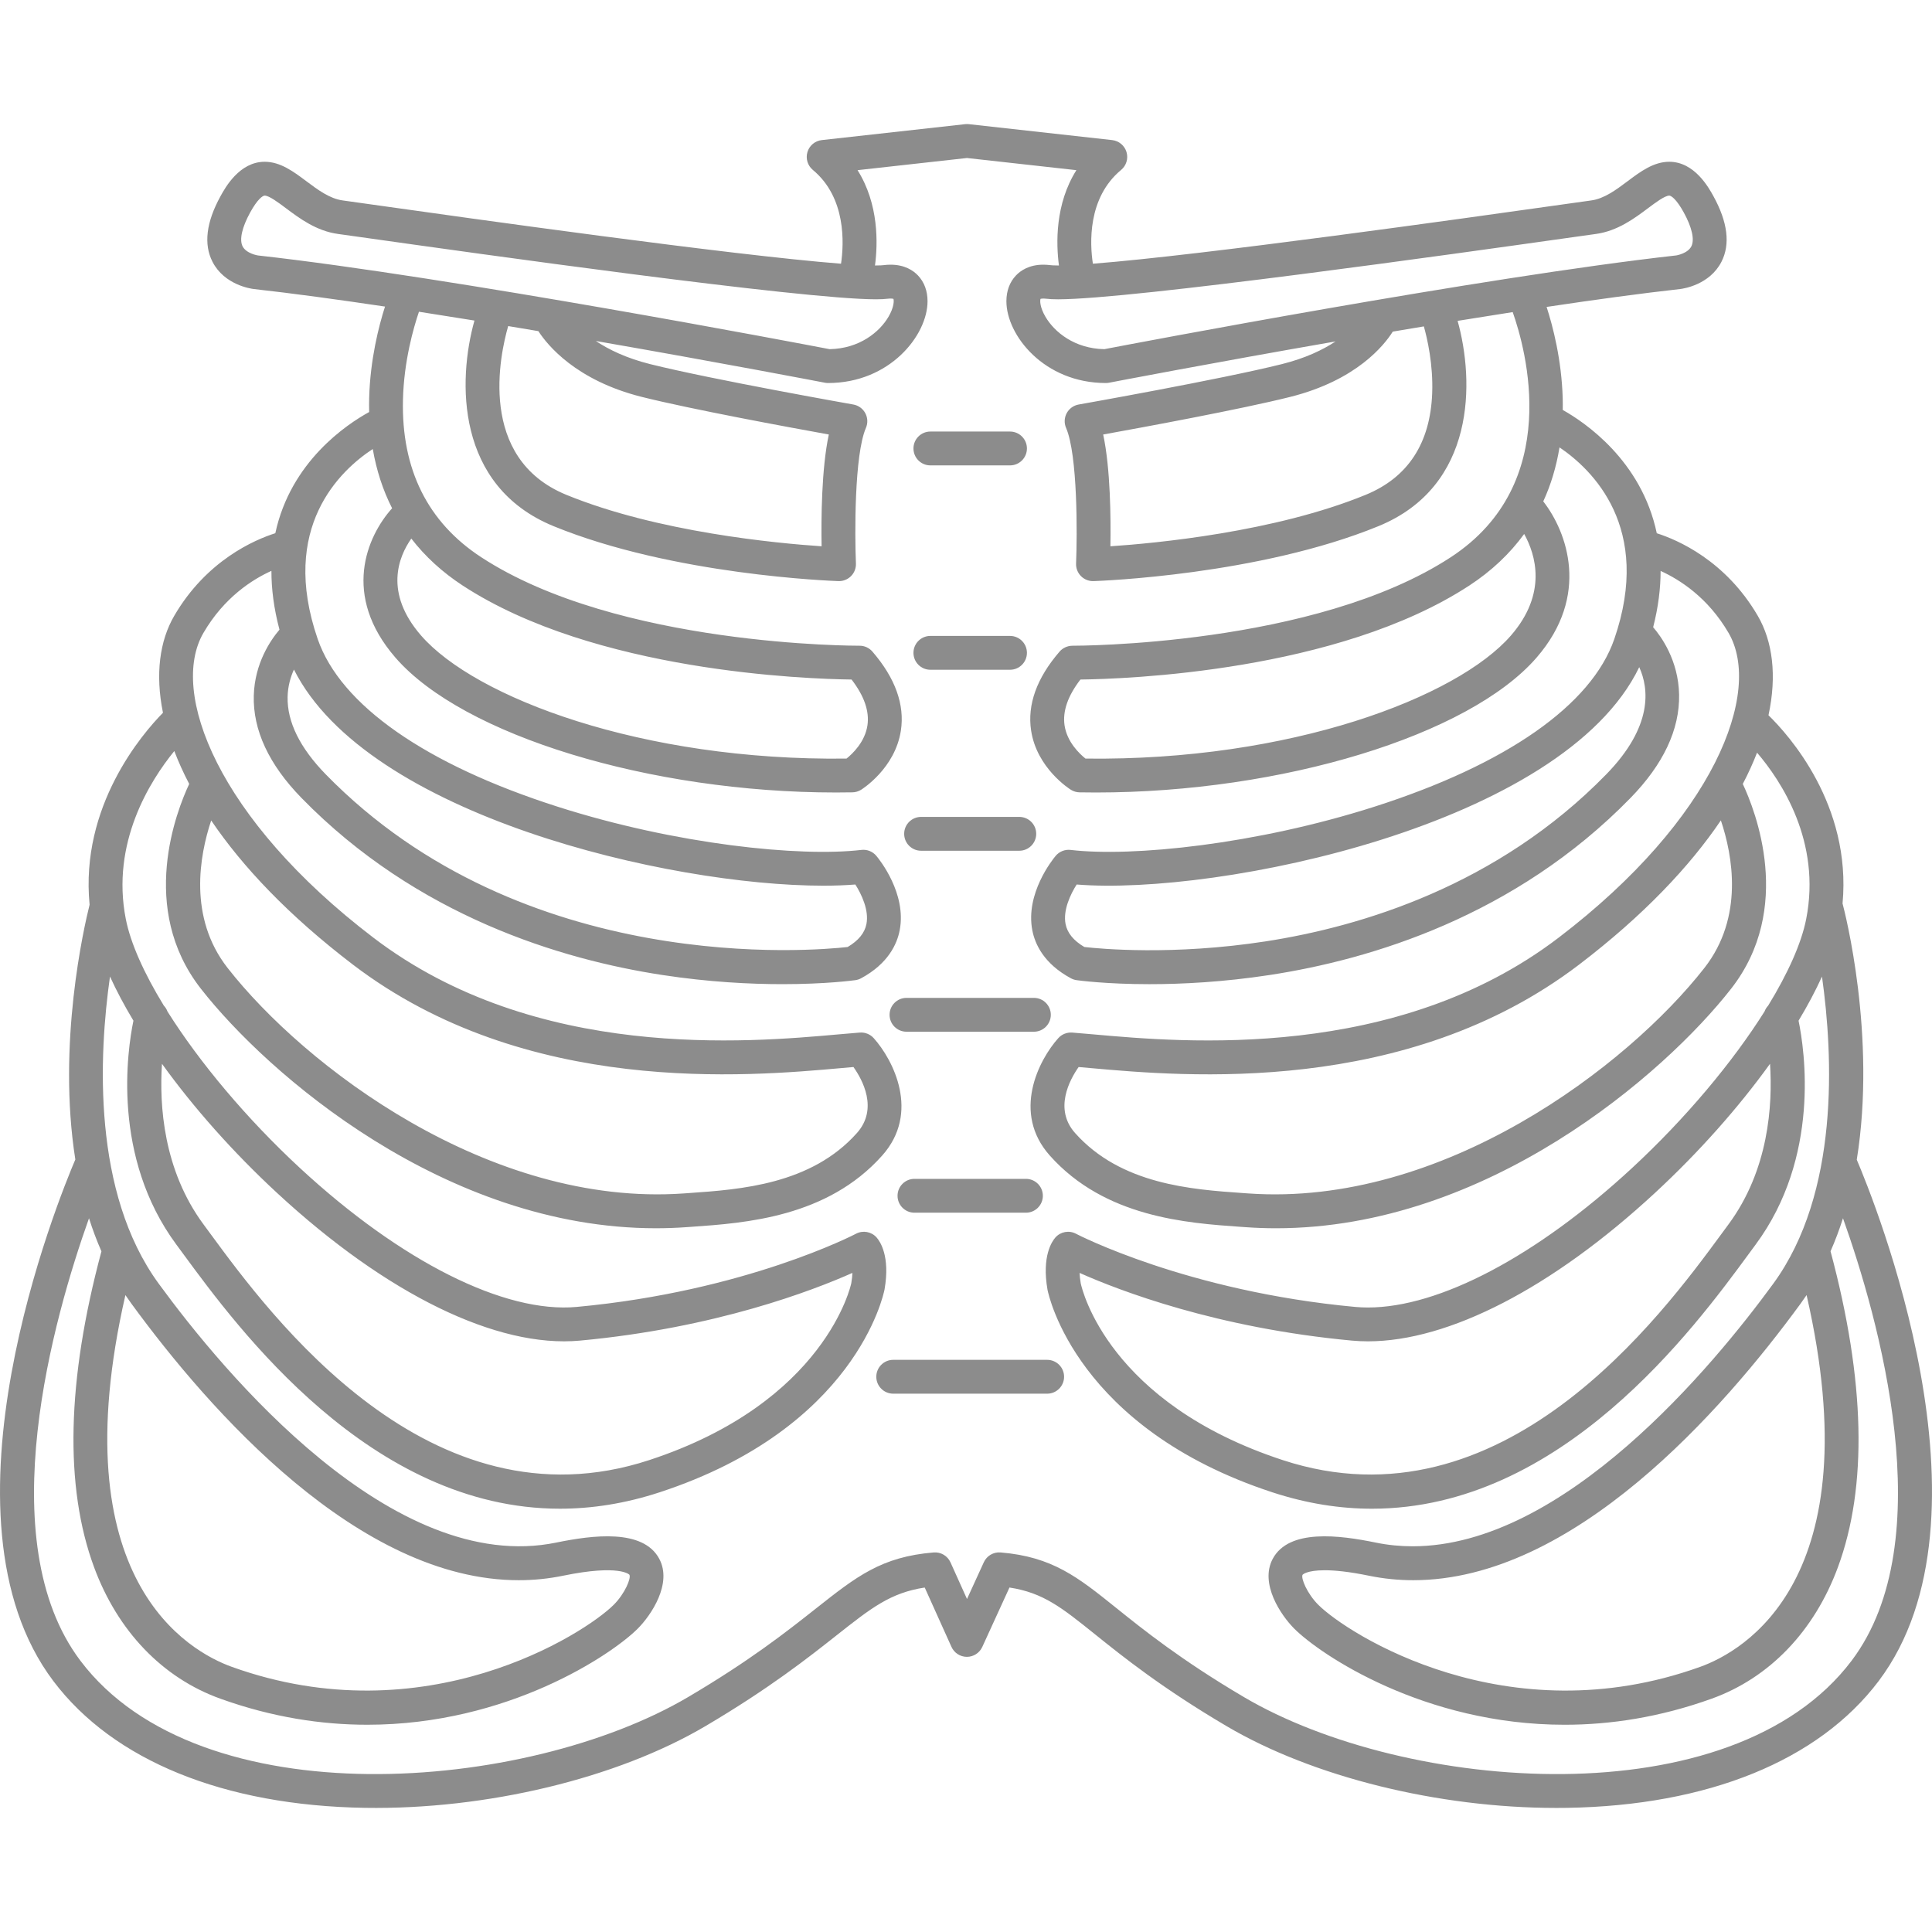 <?xml version="1.0" encoding="iso-8859-1"?>
<!-- Generator: Adobe Illustrator 18.0.0, SVG Export Plug-In . SVG Version: 6.00 Build 0)  -->
<!DOCTYPE svg PUBLIC "-//W3C//DTD SVG 1.1//EN" "http://www.w3.org/Graphics/SVG/1.1/DTD/svg11.dtd">
<svg version="1.1" id="Capa_1" xmlns="http://www.w3.org/2000/svg" xmlns:xlink="http://www.w3.org/1999/xlink" x="0px" y="0px" fill="#8c8c8c"
	 viewBox="0 0 485.275 485.275" style="enable-background:new 0 0 485.275 485.275;" xml:space="preserve">
<g>
	<path d="M466.378,291.295c5.028-31.18-3.052-62.398-3.537-64.225c-0.009-0.034-0.026-0.063-0.036-0.096
		c2.302-24.842-13.586-42.435-18.601-47.316c2.155-9.993,1.03-18.589-2.684-24.967c-8.121-13.945-20.207-19.107-25.375-20.751
		c-3.849-18.327-18.189-27.932-23.616-30.968c0.013-0.96,0.018-1.923-0.01-2.901c-0.277-9.736-2.48-18.144-4.047-22.978
		c12.134-1.817,23.664-3.394,33.568-4.497c0.746-0.09,7.371-1.038,10.347-6.834c2.263-4.408,1.582-9.963-2.023-16.51
		c-1.174-2.132-4.747-8.62-11.082-8.62c-3.944,0-7.251,2.477-10.45,4.872c-2.883,2.159-5.865,4.393-9.137,4.84
		c-1.329,0.181-3.904,0.544-7.449,1.044c-23.693,3.341-90.135,12.708-117.739,14.85c-0.762-5.01-1.391-16.516,7.09-23.557
		c1.312-1.089,1.846-2.856,1.356-4.49c-0.489-1.633-1.907-2.815-3.602-3.004l-36-4c-0.312-0.034-0.627-0.034-0.938,0l-36,4
		c-1.695,0.188-3.113,1.371-3.602,3.004c-0.489,1.634,0.045,3.401,1.356,4.49c8.42,6.989,7.82,18.533,7.079,23.556
		c-27.612-2.145-94.039-11.509-117.728-14.85c-3.545-0.499-6.12-0.862-7.448-1.044c-3.272-0.446-6.253-2.68-9.137-4.839
		c-3.198-2.396-6.506-4.872-10.449-4.872c-6.336,0-9.909,6.487-11.083,8.619c-3.606,6.548-4.287,12.103-2.024,16.51
		c2.976,5.797,9.601,6.745,10.379,6.838c9.733,1.085,21.04,2.626,32.949,4.405c-1.558,4.876-3.713,13.257-3.979,22.946
		c-0.033,1.196-0.028,2.375-0.001,3.542c-5.535,3.034-19.706,12.404-23.57,30.439c-5.154,1.635-17.265,6.791-25.399,20.759
		c-3.637,6.245-4.798,14.614-2.822,24.342c-5.178,5.262-20.843,23.418-18.43,48.211c-1.415,5.647-8.164,34.98-3.583,63.997
		c-4.139,9.686-36.771,89.613-5.509,131.016c15.079,19.97,42.884,31.275,78.292,31.834c30.448,0.48,63.213-7.384,85.489-20.527
		c16.055-9.473,25.821-17.186,32.952-22.819c8.708-6.879,13.505-10.667,22.124-11.99l6.715,14.903
		c0.685,1.52,2.195,2.499,3.862,2.504c0.004,0,0.008,0,0.013,0c1.662,0,3.172-0.97,3.865-2.481l6.831-14.928
		c8.48,1.305,13.103,5.016,21.49,11.75c7.074,5.68,16.762,13.459,33.038,23.061c21.631,12.763,53.145,20.549,82.838,20.549
		c0.885,0,1.77-0.007,2.651-0.02c35.408-0.56,63.213-11.865,78.292-31.835C503.066,380.935,470.618,301.232,466.378,291.295z
		 M427.051,418.674c-48.577,17.468-88.628-8.283-95.938-15.594c-2.767-2.768-4.408-6.656-3.933-7.539
		c0.01-0.018,1.019-1.128,5.557-1.128c2.495,0,6.056,0.335,11.103,1.372c3.736,0.768,7.456,1.129,11.157,1.128
		c40.155-0.004,77.593-42.525,97.274-69.47c0.517-0.708,1.018-1.423,1.504-2.148C470.195,396.937,437.744,414.828,427.051,418.674z
		 M411.74,167.574c2.442,5.374,3.515,14.834-8.284,26.924c-27.295,27.969-61.585,38.252-85.545,41.953
		c-23.297,3.601-41.656,1.861-45.55,1.415c-2.73-1.62-4.276-3.52-4.718-5.792c-0.671-3.445,1.232-7.454,2.79-9.905
		C305.812,225.021,392.57,207.344,411.74,167.574z M379.529,159.61c-13.504,15.563-55.45,31.577-106.88,30.93
		c-1.533-1.229-4.649-4.192-5.26-8.37c-0.515-3.523,0.826-7.38,3.99-11.486c11.273-0.138,64.563-1.953,97.69-23.616
		c5.552-3.632,10.154-7.972,13.77-12.948C385.752,139.368,388.67,149.074,379.529,159.61z M393.432,59.806
		c3.528-0.497,6.09-0.858,7.413-1.039c5.454-0.745,9.684-3.913,13.083-6.458c1.89-1.415,4.241-3.176,5.354-3.176
		c0.487,0,1.802,0.889,3.637,4.221c2.055,3.731,2.755,6.83,1.921,8.5c-0.917,1.835-3.789,2.299-3.774,2.299h0.001
		c-48.876,5.45-136.829,22.235-143.683,23.55c-7.465-0.139-12.529-4.274-14.797-8.149c-1.388-2.371-1.398-4.029-1.233-4.484
		c0.169-0.057,0.724-0.123,1.418-0.037c0.783,0.1,1.767,0.148,3.008,0.148C284.391,75.18,366.462,63.609,393.432,59.806z
		 M359.732,98.779c-0.478,12.582-6.101,21.165-16.712,25.512c-22.874,9.369-52.863,12.173-64.111,12.925
		c0.116-6.891,0.026-19.51-1.815-28.078c10.238-1.849,34.541-6.334,46.939-9.434c16.711-4.177,23.679-13.034,25.799-16.411
		c2.587-0.438,5.191-0.874,7.808-1.309C358.493,85.019,360.007,91.536,359.732,98.779z M60.924,61.853
		c-0.834-1.67-0.134-4.768,1.921-8.5c1.834-3.331,3.149-4.22,3.637-4.22c1.114,0,3.465,1.761,5.354,3.176
		c3.399,2.545,7.628,5.713,13.083,6.457c1.322,0.181,3.884,0.542,7.411,1.039c26.97,3.803,109.042,15.374,127.655,15.375
		c0.001,0,0.002,0,0.004,0c1.239,0,2.222-0.049,3.004-0.148c0.695-0.086,1.248-0.02,1.417,0.037
		c0.165,0.455,0.155,2.113-1.232,4.484c-2.268,3.875-7.333,8.011-14.798,8.149c-6.854-1.314-94.805-18.1-143.606-23.541
		C64.745,64.158,61.846,63.699,60.924,61.853z M161.242,99.703c12.398,3.1,36.701,7.585,46.939,9.434
		c-1.841,8.568-1.931,21.188-1.814,28.078c-11.249-0.752-41.237-3.556-64.112-12.925c-22.461-9.2-16.645-35.341-14.609-42.386
		c2.54,0.421,5.069,0.845,7.582,1.269C137.472,86.645,144.654,95.557,161.242,99.703z M103.311,135.276
		c3.475,4.498,7.782,8.447,12.895,11.791c33.13,21.664,86.421,23.479,97.69,23.616c3.164,4.107,4.506,7.964,3.99,11.486
		c-0.612,4.184-3.737,7.151-5.258,8.37c-51.443,0.643-93.377-15.367-106.881-30.931C96.413,148.851,100.111,139.838,103.311,135.276
		z M73.83,168.173c18.374,36.607,94.14,54.294,132.951,54.292c2.905,0,5.608-0.099,8.06-0.297c1.563,2.456,3.462,6.463,2.791,9.905
		c-0.442,2.271-1.988,4.172-4.717,5.792c-8.271,0.936-81.411,7.543-131.096-43.368c-6.488-6.648-9.711-13.189-9.579-19.441
		C72.296,172.38,72.98,170.053,73.83,168.173z M31.5,325.295c0.486,0.726,0.987,1.439,1.504,2.148
		c19.683,26.945,57.117,69.472,97.274,69.47c3.699,0,7.423-0.36,11.157-1.128c14.231-2.923,16.645-0.271,16.66-0.243
		c0.476,0.882-1.166,4.771-3.932,7.538c-7.311,7.311-47.365,33.061-95.94,15.593C47.531,414.828,15.081,396.938,31.5,325.295z
		 M465.081,417.134c-30.057,39.807-112.063,33.071-152.679,9.109c-15.75-9.293-25.163-16.851-32.035-22.369
		c-9.637-7.737-16.002-12.849-29.038-13.935c-1.784-0.151-3.472,0.837-4.218,2.467l-4.222,9.227l-4.147-9.204
		c-0.74-1.642-2.44-2.639-4.228-2.489c-13.129,1.094-19.343,6.002-29.638,14.135c-7.326,5.787-16.443,12.989-32.002,22.169
		c-40.617,23.964-122.623,30.696-152.679-9.109c-22.773-30.159-6.655-86.407,2.161-111.136c0.896,2.821,1.929,5.599,3.125,8.308
		c-0.008,0.025-0.015,0.052-0.022,0.078c-8.684,32.366-9.3,59.031-1.833,79.254c5.938,16.081,17.204,27.814,31.721,33.033
		c13.046,4.692,25.471,6.547,36.926,6.547c35.326-0.001,61.414-17.643,67.901-24.128c3.343-3.345,8.775-11.323,5.404-17.579
		c-4.071-7.557-16.705-5.931-25.854-4.052c-41.079,8.442-83.52-42.664-99.857-65.029c-16.722-22.893-15.063-57.289-12.24-77.145
		c1.617,3.547,3.58,7.257,5.887,11.088c-1.533,7.425-5.524,34.208,10.796,56.254c0.518,0.699,1.074,1.457,1.669,2.268
		c13.756,18.735,47.034,64.059,94.677,64.059c7.962-0.001,16.326-1.267,25.066-4.134c49.083-16.104,56.163-49.446,56.456-50.944
		c1.466-8.376-1.161-12.11-2.001-13.056c-1.302-1.464-3.433-1.85-5.164-0.933c-0.272,0.144-27.73,14.458-70.147,18.381
		c-18.111,1.674-44.084-11.355-69.489-34.854c-13.461-12.452-25.283-26.595-33.314-39.355c-0.201-0.551-0.514-1.056-0.919-1.48
		c-4.97-8.129-8.34-15.637-9.539-21.709c-3.784-19.157,6.075-34.736,12.177-42.224c1.032,2.687,2.26,5.439,3.743,8.261
		c-3.135,6.664-12.865,31.23,2.935,51.44c16.761,21.441,61.329,60.164,114.291,60.163c2.516,0,5.053-0.087,7.605-0.269l1.272-0.089
		c13.593-0.95,34.134-2.385,47.964-17.912c9.577-10.754,2.791-23.987-2.136-29.483c-0.879-0.982-2.171-1.494-3.476-1.401
		c-1.486,0.109-3.247,0.267-5.255,0.446c-22.785,2.04-76.148,6.817-116.911-24.258c-39.271-29.94-51.318-61.799-42.714-76.574
		c5.205-8.938,12.317-13.434,17.073-15.582c-0.006,4.499,0.601,9.412,2.024,14.771c-2.207,2.595-6.221,8.403-6.452,16.531
		c-0.246,8.678,3.788,17.34,11.99,25.744c29.011,29.727,65.287,40.586,90.609,44.46c11.667,1.785,22.05,2.305,30.191,2.305
		c10.947,0,17.839-0.941,18.327-1.009c0.5-0.071,0.984-0.23,1.429-0.471c6.807-3.681,9.028-8.597,9.693-12.072
		c1.766-9.23-5.081-17.735-5.868-18.675c-0.92-1.1-2.33-1.662-3.756-1.493c-15.376,1.814-46.537-1.337-76.332-10.865
		c-33.128-10.593-54.518-25.544-60.229-42.098c-9.666-28.024,5.613-42.34,13.83-47.734c0.928,5.346,2.538,10.329,4.858,14.881
		c-6.384,7.102-12.712,21.901,0.837,37.517c16.998,19.591,64.031,33.877,110.64,33.876c1.382,0,2.767-0.012,4.147-0.037
		c0.766-0.015,1.513-0.235,2.164-0.639c0.349-0.217,8.558-5.411,10.002-14.863c0.997-6.523-1.407-13.203-7.145-19.851
		c-0.814-0.943-1.998-1.486-3.248-1.474c-0.615-0.002-60.745,0.18-95.028-22.239c-13.443-8.791-20.052-22.088-19.642-39.522
		c0.228-9.699,2.655-18.122,4.017-22.128c4.611,0.715,9.275,1.455,13.942,2.212c-4.235,15.09-4.722,41.572,19.858,51.641
		c30.001,12.289,69.885,13.748,71.568,13.805c0.047,0.001,0.095,0.002,0.142,0.002c1.131,0,2.218-0.451,3.018-1.257
		c0.832-0.84,1.278-1.988,1.229-3.17c-0.297-7.162-0.426-27.244,2.513-34.064c0.514-1.193,0.454-2.556-0.163-3.699
		c-0.617-1.144-1.723-1.942-3.002-2.168c-0.355-0.063-35.7-6.314-51.034-10.147c-5.991-1.497-10.42-3.659-13.64-5.81
		c31.467,5.468,57.041,10.388,57.526,10.481c0.266,0.052,0.535,0.077,0.805,0.077c15.479,0,24.983-11.972,24.983-20.555
		c0-2.568-0.827-4.799-2.392-6.45c-1.175-1.239-3.323-2.718-6.883-2.718c-0.574,0-1.174,0.04-1.784,0.117
		c-0.235,0.03-0.797,0.08-1.93,0.08c-0.001,0-0.002,0-0.003,0c-0.065,0-0.139-0.002-0.206-0.002
		c0.728-5.513,0.985-15.407-4.382-23.937l27.483-3.054l27.483,3.054c-5.367,8.529-5.11,18.424-4.382,23.937
		c-0.066,0-0.14,0.002-0.205,0.002c-1.136,0-1.699-0.05-1.934-0.08c-0.61-0.077-1.211-0.117-1.784-0.117
		c-3.56,0-5.707,1.479-6.882,2.718c-1.565,1.651-2.392,3.882-2.392,6.45c0,8.583,9.504,20.555,24.983,20.555
		c0.27,0,0.54-0.025,0.805-0.077c0.482-0.093,25.711-4.946,56.887-10.37c-3.165,2.099-7.537,4.211-13.489,5.699
		c-15.334,3.833-50.678,10.084-51.034,10.147c-1.279,0.226-2.385,1.024-3.002,2.168c-0.617,1.143-0.676,2.506-0.163,3.699
		c2.939,6.82,2.811,26.902,2.514,34.064c-0.049,1.182,0.396,2.33,1.229,3.17c0.799,0.806,1.886,1.257,3.017,1.257
		c0.047,0,0.094-0.001,0.142-0.002c1.683-0.057,41.566-1.516,71.567-13.805c24.54-10.052,24.095-36.461,19.879-51.564
		c4.629-0.751,9.258-1.487,13.837-2.198c3.268,9.216,12.785,43.037-15.541,61.56c-34.242,22.393-94.447,22.234-95.029,22.239
		c-1.238,0.008-2.434,0.53-3.247,1.474c-5.738,6.647-8.142,13.327-7.145,19.852c1.444,9.451,9.653,14.646,10.002,14.862
		c0.65,0.403,1.398,0.624,2.164,0.639c1.384,0.025,2.762,0.037,4.148,0.037c46.606-0.001,93.643-14.286,110.64-33.875
		c13.553-15.62,7.641-31.591,1.684-39.247c1.935-4.194,3.286-8.734,4.08-13.564c8.229,5.558,23.419,20.147,13.761,48.147
		c-5.71,16.555-27.1,31.505-60.228,42.099c-29.794,9.526-60.953,12.678-76.332,10.864c-1.422-0.168-2.835,0.394-3.756,1.492
		c-0.787,0.939-7.633,9.445-5.868,18.676c0.665,3.476,2.886,8.392,9.693,12.072c0.444,0.24,0.928,0.399,1.428,0.471
		c0.489,0.068,7.376,1.009,18.328,1.009c8.14,0,18.527-0.52,30.191-2.305c25.323-3.874,61.599-14.732,90.609-44.46
		c8.256-8.46,12.365-17.184,12.213-25.928c-0.152-8.71-4.596-14.749-6.517-16.959c1.305-5.107,1.871-9.814,1.872-14.144
		c4.756,2.156,11.881,6.659,17.067,15.566c8.604,14.775-3.443,46.634-42.715,76.574c-40.763,31.076-94.124,26.298-116.91,24.258
		c-2.007-0.18-3.769-0.337-5.255-0.446c-1.308-0.087-2.597,0.421-3.476,1.401c-4.927,5.495-11.713,18.729-2.136,29.483
		c13.829,15.527,34.371,16.962,47.964,17.912l1.272,0.089c2.555,0.182,5.085,0.269,7.605,0.269
		c52.956-0.004,97.531-38.724,114.291-60.163c15.8-20.211,6.07-44.775,2.934-51.44c1.408-2.679,2.583-5.294,3.584-7.853
		c6.04,7.064,16.186,22.322,12.336,41.816c-1.2,6.075-4.573,13.588-9.548,21.722c-0.397,0.42-0.705,0.916-0.904,1.457
		c-8.032,12.764-19.856,26.91-33.321,39.366c-23.947,22.151-48.399,35-66.293,34.998c-1.089,0-2.157-0.048-3.196-0.144
		c-42.289-3.911-69.875-18.238-70.146-18.381c-1.732-0.917-3.863-0.53-5.164,0.932c-0.841,0.945-3.469,4.681-1.987,13.142
		c0.277,1.412,7.357,34.754,56.44,50.858c8.744,2.868,17.101,4.135,25.066,4.134c47.637-0.006,80.921-45.323,94.677-64.057
		c0.596-0.811,1.152-1.57,1.67-2.27c16.318-22.044,12.329-48.826,10.795-56.253c2.307-3.829,4.268-7.537,5.885-11.082
		c2.815,20.011,4.404,54.355-12.237,77.138c-15.111,20.688-52.543,65.968-90.592,65.962c-3.085-0.001-6.183-0.299-9.265-0.933
		c-9.149-1.88-21.784-3.506-25.854,4.052c-3.371,6.256,2.061,14.234,5.405,17.579c6.486,6.486,32.57,24.13,67.9,24.128
		c11.454,0,23.883-1.856,36.926-6.546c14.518-5.221,25.783-16.953,31.721-33.034c7.468-20.223,6.851-46.888-1.833-79.255
		c-0.008-0.029-0.016-0.058-0.025-0.087c1.194-2.712,2.229-5.487,3.126-8.303C471.733,330.719,487.855,386.973,465.081,417.134z
		 M40.685,267.199c7.842,10.895,17.791,22.158,28.921,32.454c27.551,25.485,55.266,39.001,76.043,37.079
		c34.025-3.146,58.512-12.579,68.459-17.008c-0.026,0.735-0.111,1.598-0.286,2.599c-0.058,0.297-6.346,29.852-50.749,44.421
		c-55.19,18.102-95.185-36.371-110.242-56.879c-0.603-0.82-1.166-1.588-1.689-2.295C41.023,293.9,39.998,277.619,40.685,267.199z
		 M53.046,206.082c7.842,11.587,19.478,23.917,35.616,36.221c43.386,33.076,99.052,28.092,122.822,25.964
		c1.029-0.092,1.991-0.178,2.883-0.255c2.256,3.175,6.289,10.498,0.878,16.574c-11.528,12.942-29.261,14.182-42.209,15.086
		l-1.281,0.09c-48.881,3.454-95.313-31.981-114.599-56.651C47.233,230.415,50.13,214.836,53.046,206.082z M428.119,243.111
		c-19.286,24.671-65.722,60.117-114.598,56.651l-1.281-0.09c-12.948-0.904-30.681-2.144-42.208-15.086
		c-5.363-6.021-1.345-13.385,0.893-16.572c0.888,0.076,1.845,0.162,2.868,0.253c23.769,2.129,79.434,7.112,122.821-25.964
		c16.149-12.311,27.789-24.648,35.631-36.242C435.176,214.794,438.092,230.353,428.119,243.111z M434.132,307.571
		c-0.523,0.707-1.087,1.475-1.69,2.295c-15.058,20.508-55.056,74.979-110.242,56.878c-43.652-14.322-50.372-42.663-50.744-44.397
		c-0.174-1.012-0.259-1.88-0.285-2.62c9.95,4.43,34.434,13.86,68.453,17.006c1.304,0.12,2.631,0.18,3.987,0.18
		c20.262-0.001,46.234-13.372,72.057-37.259c11.13-10.295,21.078-21.559,28.921-32.452
		C445.277,277.622,444.251,293.901,434.132,307.571z"/>
	<path d="M233.691,168.229h20c2.347,0,4.25-1.903,4.25-4.25c0-2.348-1.903-4.25-4.25-4.25h-20c-2.347,0-4.25,1.902-4.25,4.25
		C229.441,166.326,231.344,168.229,233.691,168.229z"/>
	<path d="M233.691,116.895h20c2.347,0,4.25-1.902,4.25-4.25c0-2.347-1.903-4.25-4.25-4.25h-20c-2.347,0-4.25,1.903-4.25,4.25
		C229.441,114.993,231.344,116.895,233.691,116.895z"/>
	<path d="M259.691,259.145c2.347,0,4.25-1.902,4.25-4.25c0-2.347-1.903-4.25-4.25-4.25h-32c-2.347,0-4.25,1.903-4.25,4.25
		c0,2.348,1.903,4.25,4.25,4.25H259.691z"/>
	<path d="M229.691,304.603h28c2.347,0,4.25-1.902,4.25-4.25c0-2.347-1.903-4.25-4.25-4.25h-28c-2.347,0-4.25,1.903-4.25,4.25
		C225.441,302.701,227.344,304.603,229.691,304.603z"/>
	<path d="M231.357,213.687h24.667c2.347,0,4.25-1.903,4.25-4.25c0-2.348-1.903-4.25-4.25-4.25h-24.667
		c-2.347,0-4.25,1.902-4.25,4.25C227.107,211.784,229.01,213.687,231.357,213.687z"/>
	<path d="M263.024,341.561h-38.667c-2.347,0-4.25,1.903-4.25,4.25c0,2.348,1.903,4.25,4.25,4.25h38.667
		c2.347,0,4.25-1.902,4.25-4.25C267.274,343.464,265.371,341.561,263.024,341.561z"/>
</g>
<g>
</g>
<g>
</g>
<g>
</g>
<g>
</g>
<g>
</g>
<g>
</g>
<g>
</g>
<g>
</g>
<g>
</g>
<g>
</g>
<g>
</g>
<g>
</g>
<g>
</g>
<g>
</g>
<g>
</g>
</svg>
